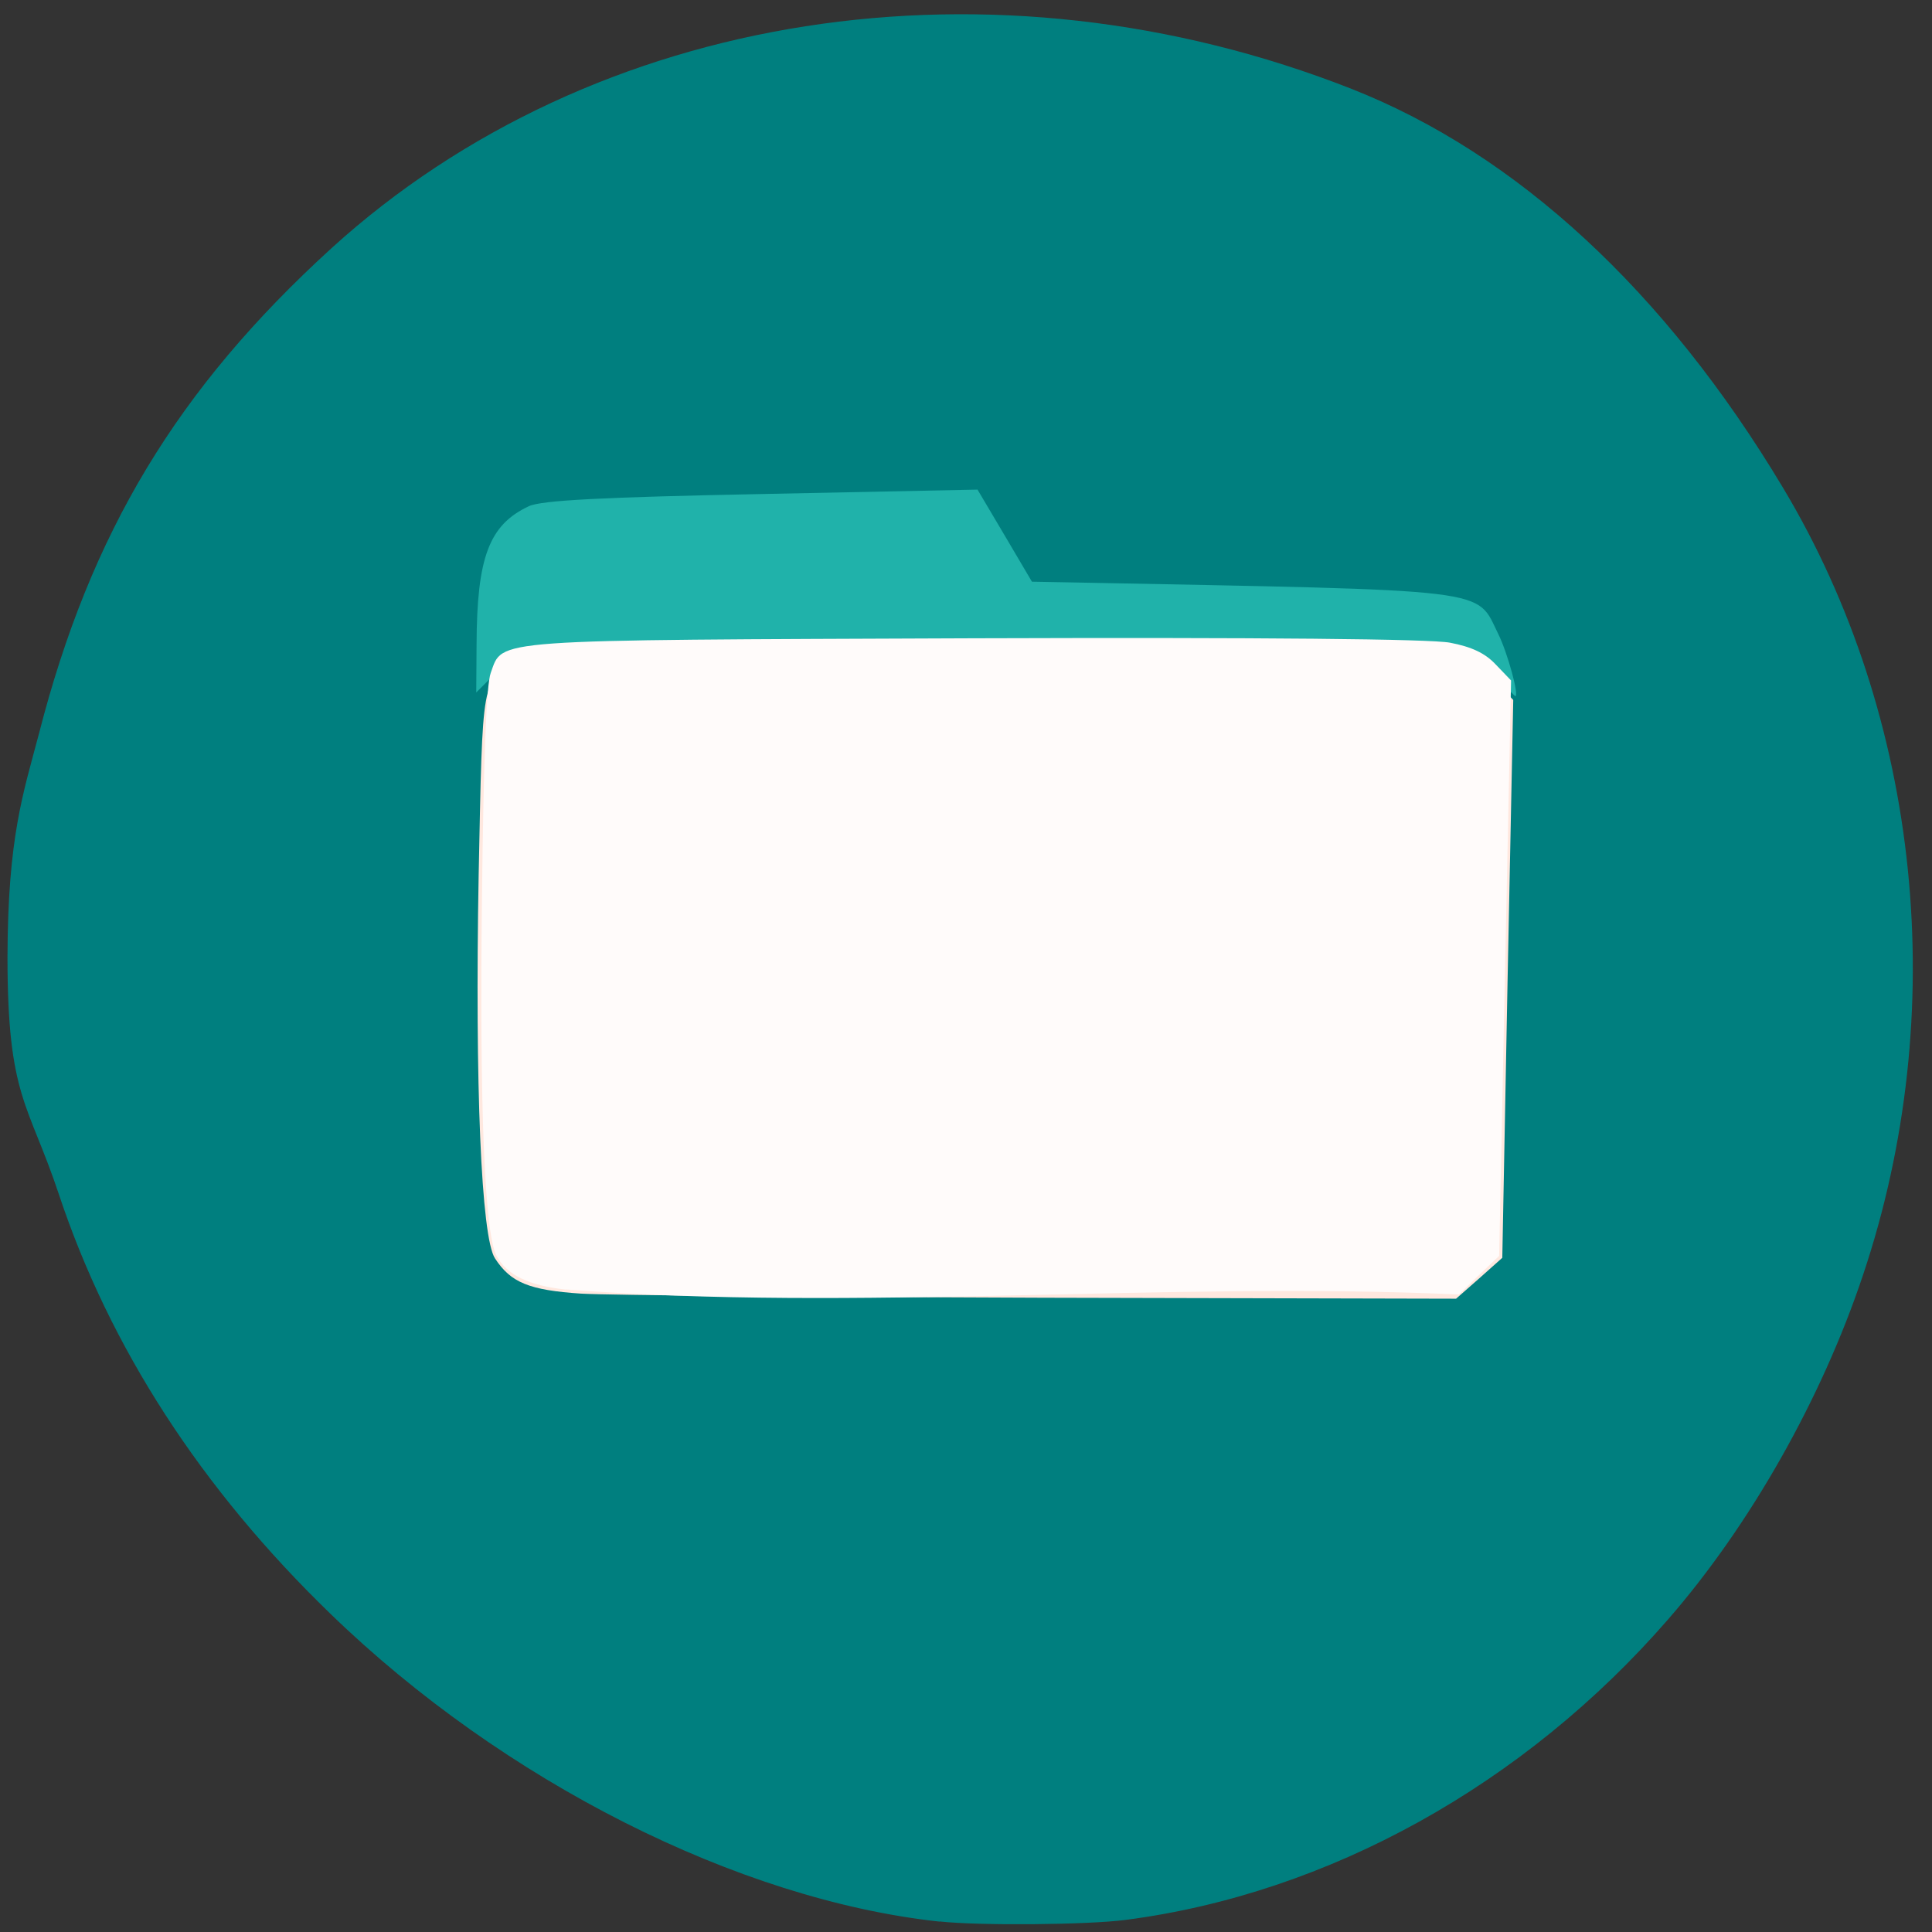 <svg xmlns="http://www.w3.org/2000/svg" viewBox="0 0 24 24"><rect x="0" y="0" width="24" height="24" fill="#333333" stroke="none"/><path d="m 11.672 23.871 c -2.5 -0.27 -5.418 -1.742 -7.563 -3.82 c -1.609 -1.555 -2.746 -3.313 -3.379 -5.219 c -0.379 -1.137 -0.637 -1.199 -0.637 -2.945 c 0.004 -1.488 0.195 -2.031 0.391 -2.773 c 0.641 -2.5 1.719 -4.285 3.633 -6.03 c 3.258 -2.961 8.219 -3.734 12.68 -1.977 c 2.047 0.809 3.887 2.508 5.348 4.945 c 1.719 2.863 2.094 6.527 0.996 9.793 c -0.512 1.531 -1.398 3.098 -2.418 4.27 c -1.789 2.059 -4.223 3.406 -6.734 3.734 c -0.477 0.063 -1.832 0.074 -2.316 0.02" fill="#007f7f"/><path d="m 18.57 8.383 c -0.129 -0.141 -0.344 -0.293 -0.477 -0.332 c -0.148 -0.047 -2.387 -0.074 -5.852 -0.074 c -6.16 0 -5.672 -0.035 -6.137 0.437 l -0.188 0.188 l 0.004 -0.594 c 0.004 -1.086 0.156 -1.488 0.648 -1.719 c 0.152 -0.074 0.914 -0.113 2.891 -0.152 l 2.684 -0.055 l 0.34 0.574 l 0.336 0.57 l 0.441 0.008 c 5.371 0.105 5.066 0.066 5.355 0.648 c 0.113 0.23 0.262 0.773 0.207 0.766 c -0.008 -0.004 -0.121 -0.121 -0.254 -0.266" fill="#20b2aa"/><path d="m 7.219 16.07 c -0.645 -0.043 -0.875 -0.137 -1.07 -0.438 c -0.172 -0.262 -0.25 -2.152 -0.203 -4.758 c 0.051 -2.496 0.031 -2.395 0.473 -2.637 c 0.184 -0.098 0.734 -0.109 5.926 -0.109 c 6.285 0 5.898 -0.023 6.289 0.395 l 0.164 0.172 l -0.07 3.465 l -0.066 3.465 l -0.285 0.254 l -0.289 0.254 l -5.129 -0.012 c -2.824 -0.008 -5.406 -0.031 -5.738 -0.051" fill="#ffe8df"/><path d="m 7.03 16.02 c -0.465 -0.051 -0.738 -0.184 -0.863 -0.422 c -0.148 -0.285 -0.211 -1.855 -0.18 -4.43 c 0.02 -1.77 0.055 -2.664 0.109 -2.809 c 0.156 -0.426 -0.078 -0.406 5.992 -0.43 c 3.613 -0.012 5.684 0.008 5.926 0.055 c 0.266 0.051 0.434 0.129 0.566 0.27 l 0.191 0.199 c -0.051 2.383 -0.098 4.766 -0.148 7.148 c -0.168 0.16 -0.336 0.32 -0.5 0.48 c -3.645 -0.168 -7.469 0.219 -11.09 -0.063" fill="#fffbfa"/></svg>